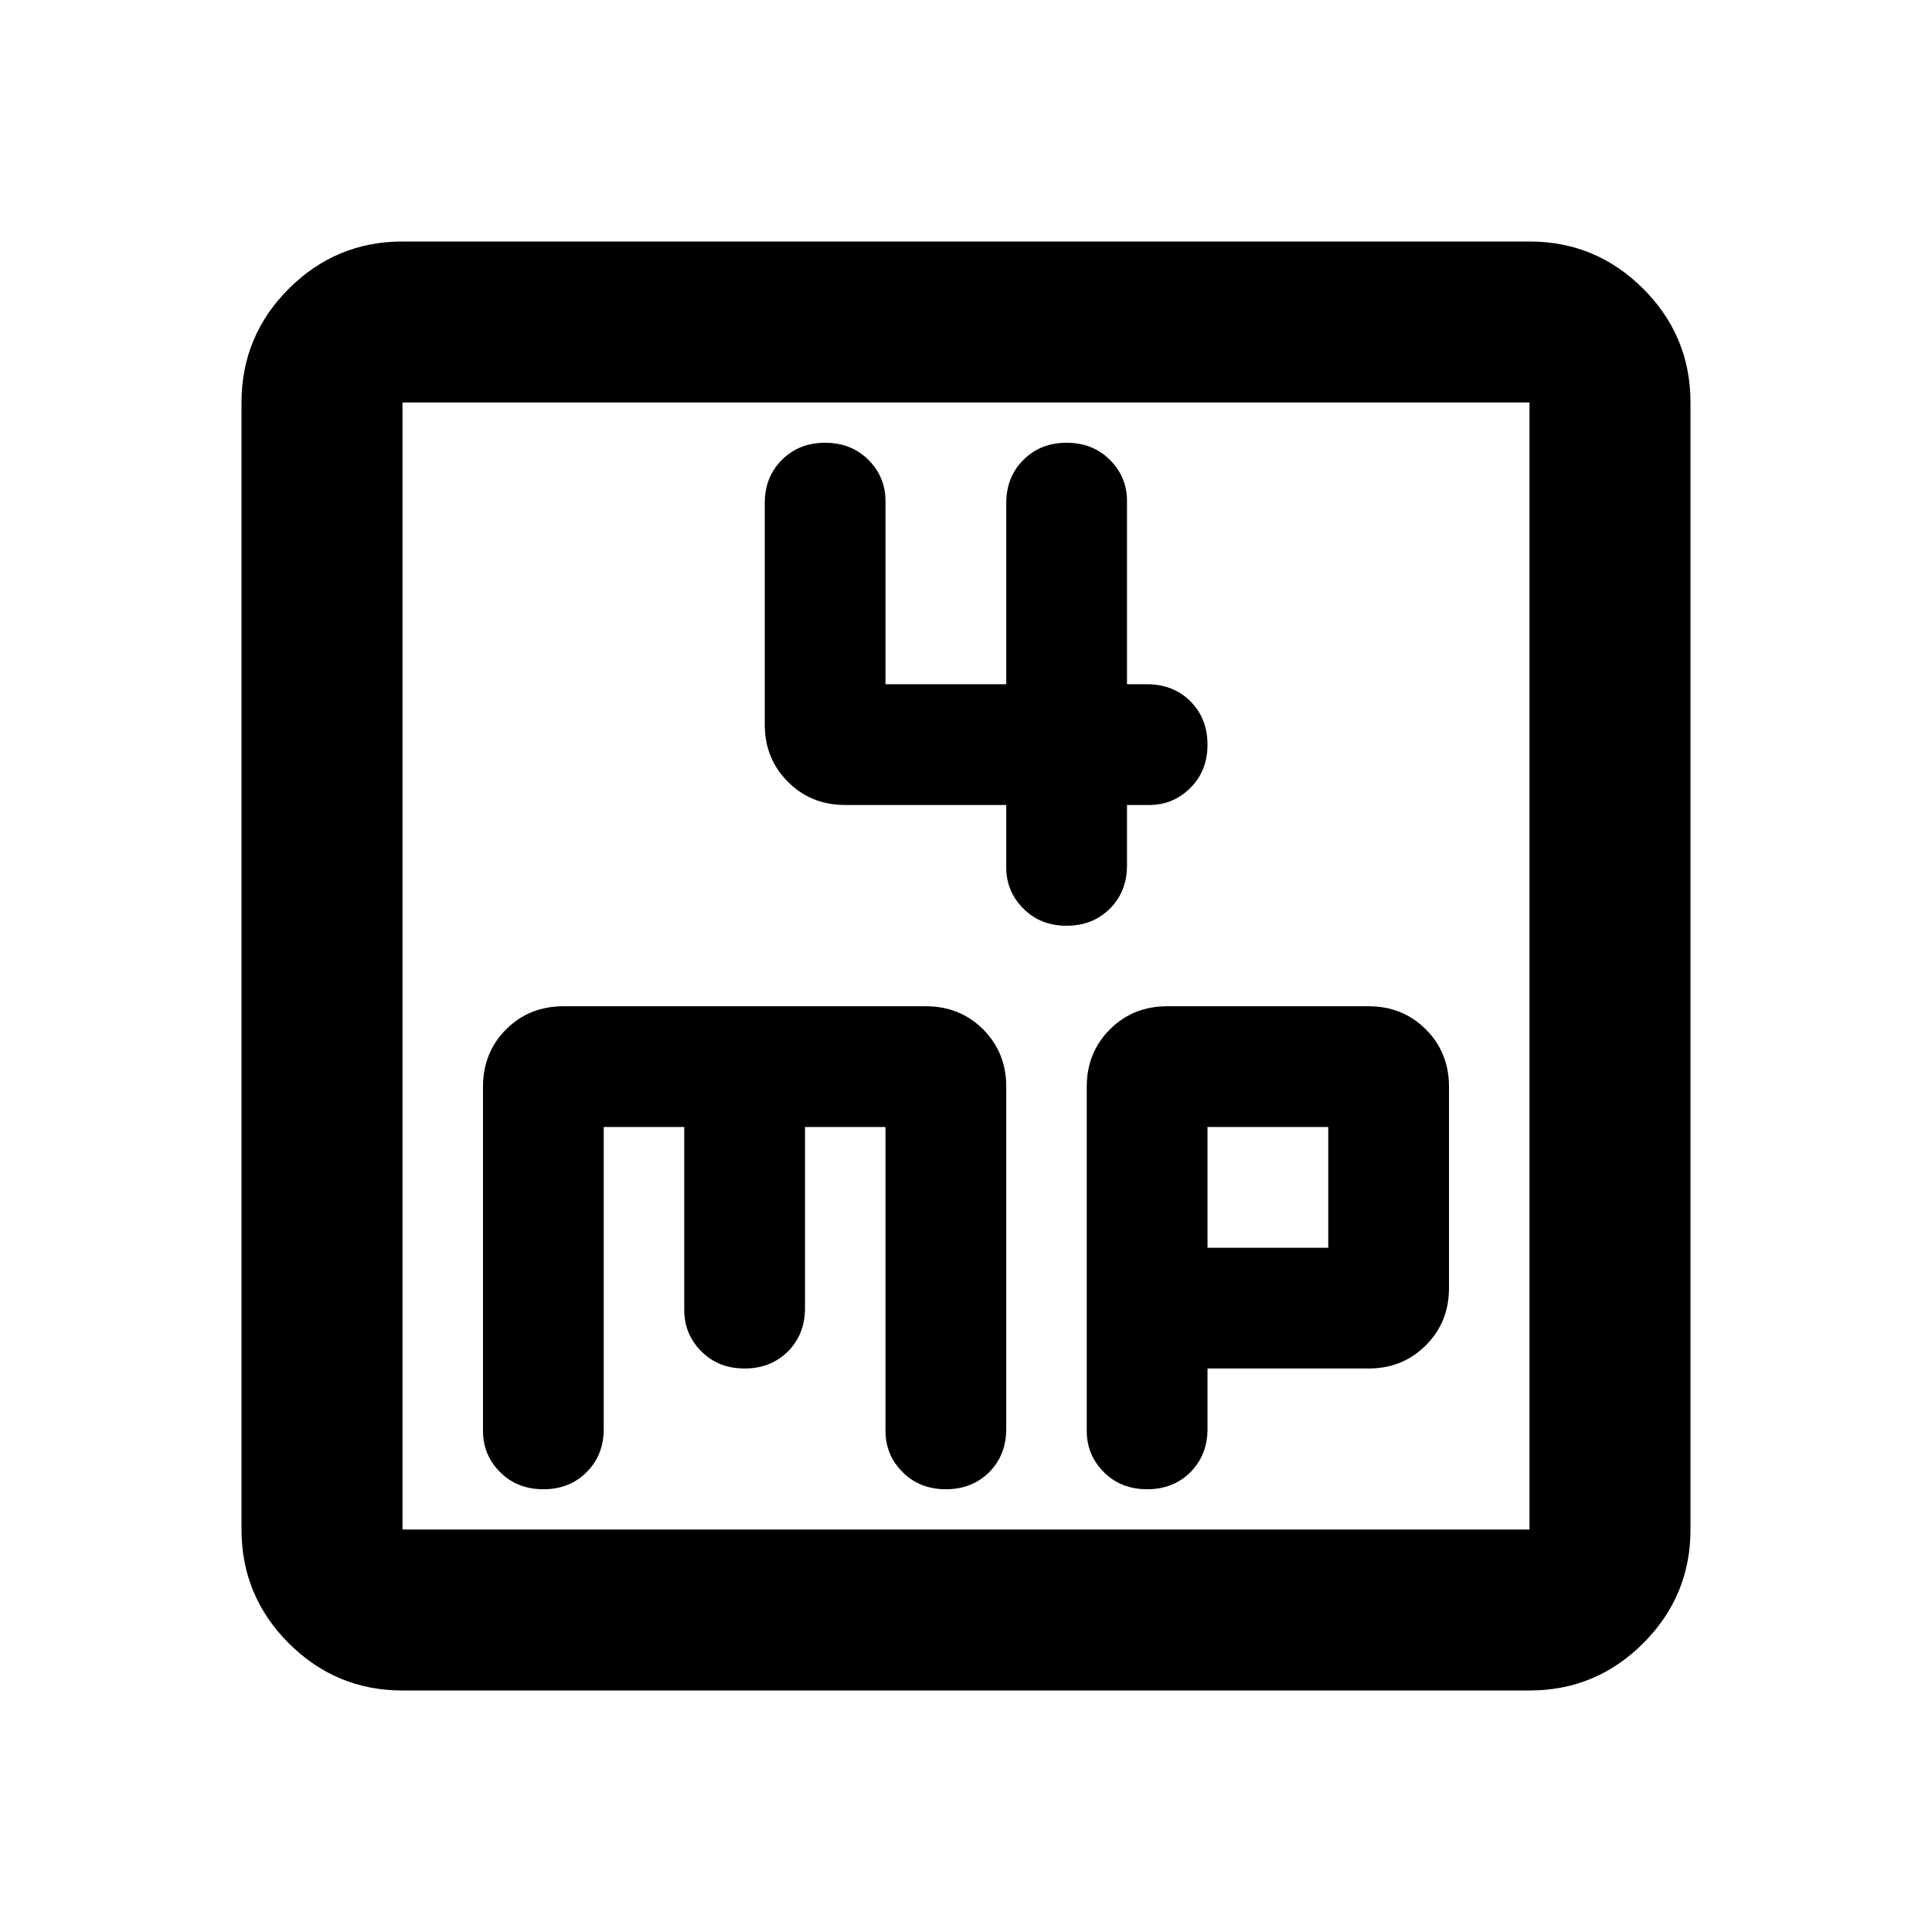 <svg xmlns="http://www.w3.org/2000/svg" height="24" width="24"><path d="M12.5 10v.775q0 .3.213.512.212.213.537.213.325 0 .538-.213.212-.212.212-.537V10h.275q.3 0 .513-.213Q15 9.575 15 9.25q0-.325-.212-.538-.213-.212-.538-.212H14V6.225q0-.3-.212-.512-.213-.213-.538-.213-.325 0-.537.213-.213.212-.213.537V8.5H11V6.225q0-.3-.212-.512-.213-.213-.538-.213-.325 0-.537.213-.213.212-.213.537V9q0 .425.288.712.287.288.712.288ZM5 21q-.825 0-1.413-.587Q3 19.825 3 19V5q0-.825.587-1.413Q4.175 3 5 3h14q.825 0 1.413.587Q21 4.175 21 5v14q0 .825-.587 1.413Q19.825 21 19 21Zm0-2h14V5H5v14Zm1.75-.5q.325 0 .537-.212.213-.213.213-.538V14h1v2.275q0 .3.213.513.212.212.537.212.325 0 .538-.212.212-.213.212-.538V14h1v3.775q0 .3.213.513.212.212.537.212.325 0 .538-.212.212-.213.212-.538V13.5q0-.425-.287-.713-.288-.287-.713-.287H7q-.425 0-.713.287Q6 13.075 6 13.5v4.275q0 .3.213.513.212.212.537.212Zm7.5 0q.325 0 .538-.212.212-.213.212-.538V17h2q.425 0 .712-.288Q18 16.425 18 16v-2.5q0-.425-.288-.713-.287-.287-.712-.287h-2.5q-.425 0-.712.287-.288.288-.288.713v4.275q0 .3.213.513.212.212.537.212ZM15 14h1.5v1.5H15ZM5 5v14Z"/></svg>